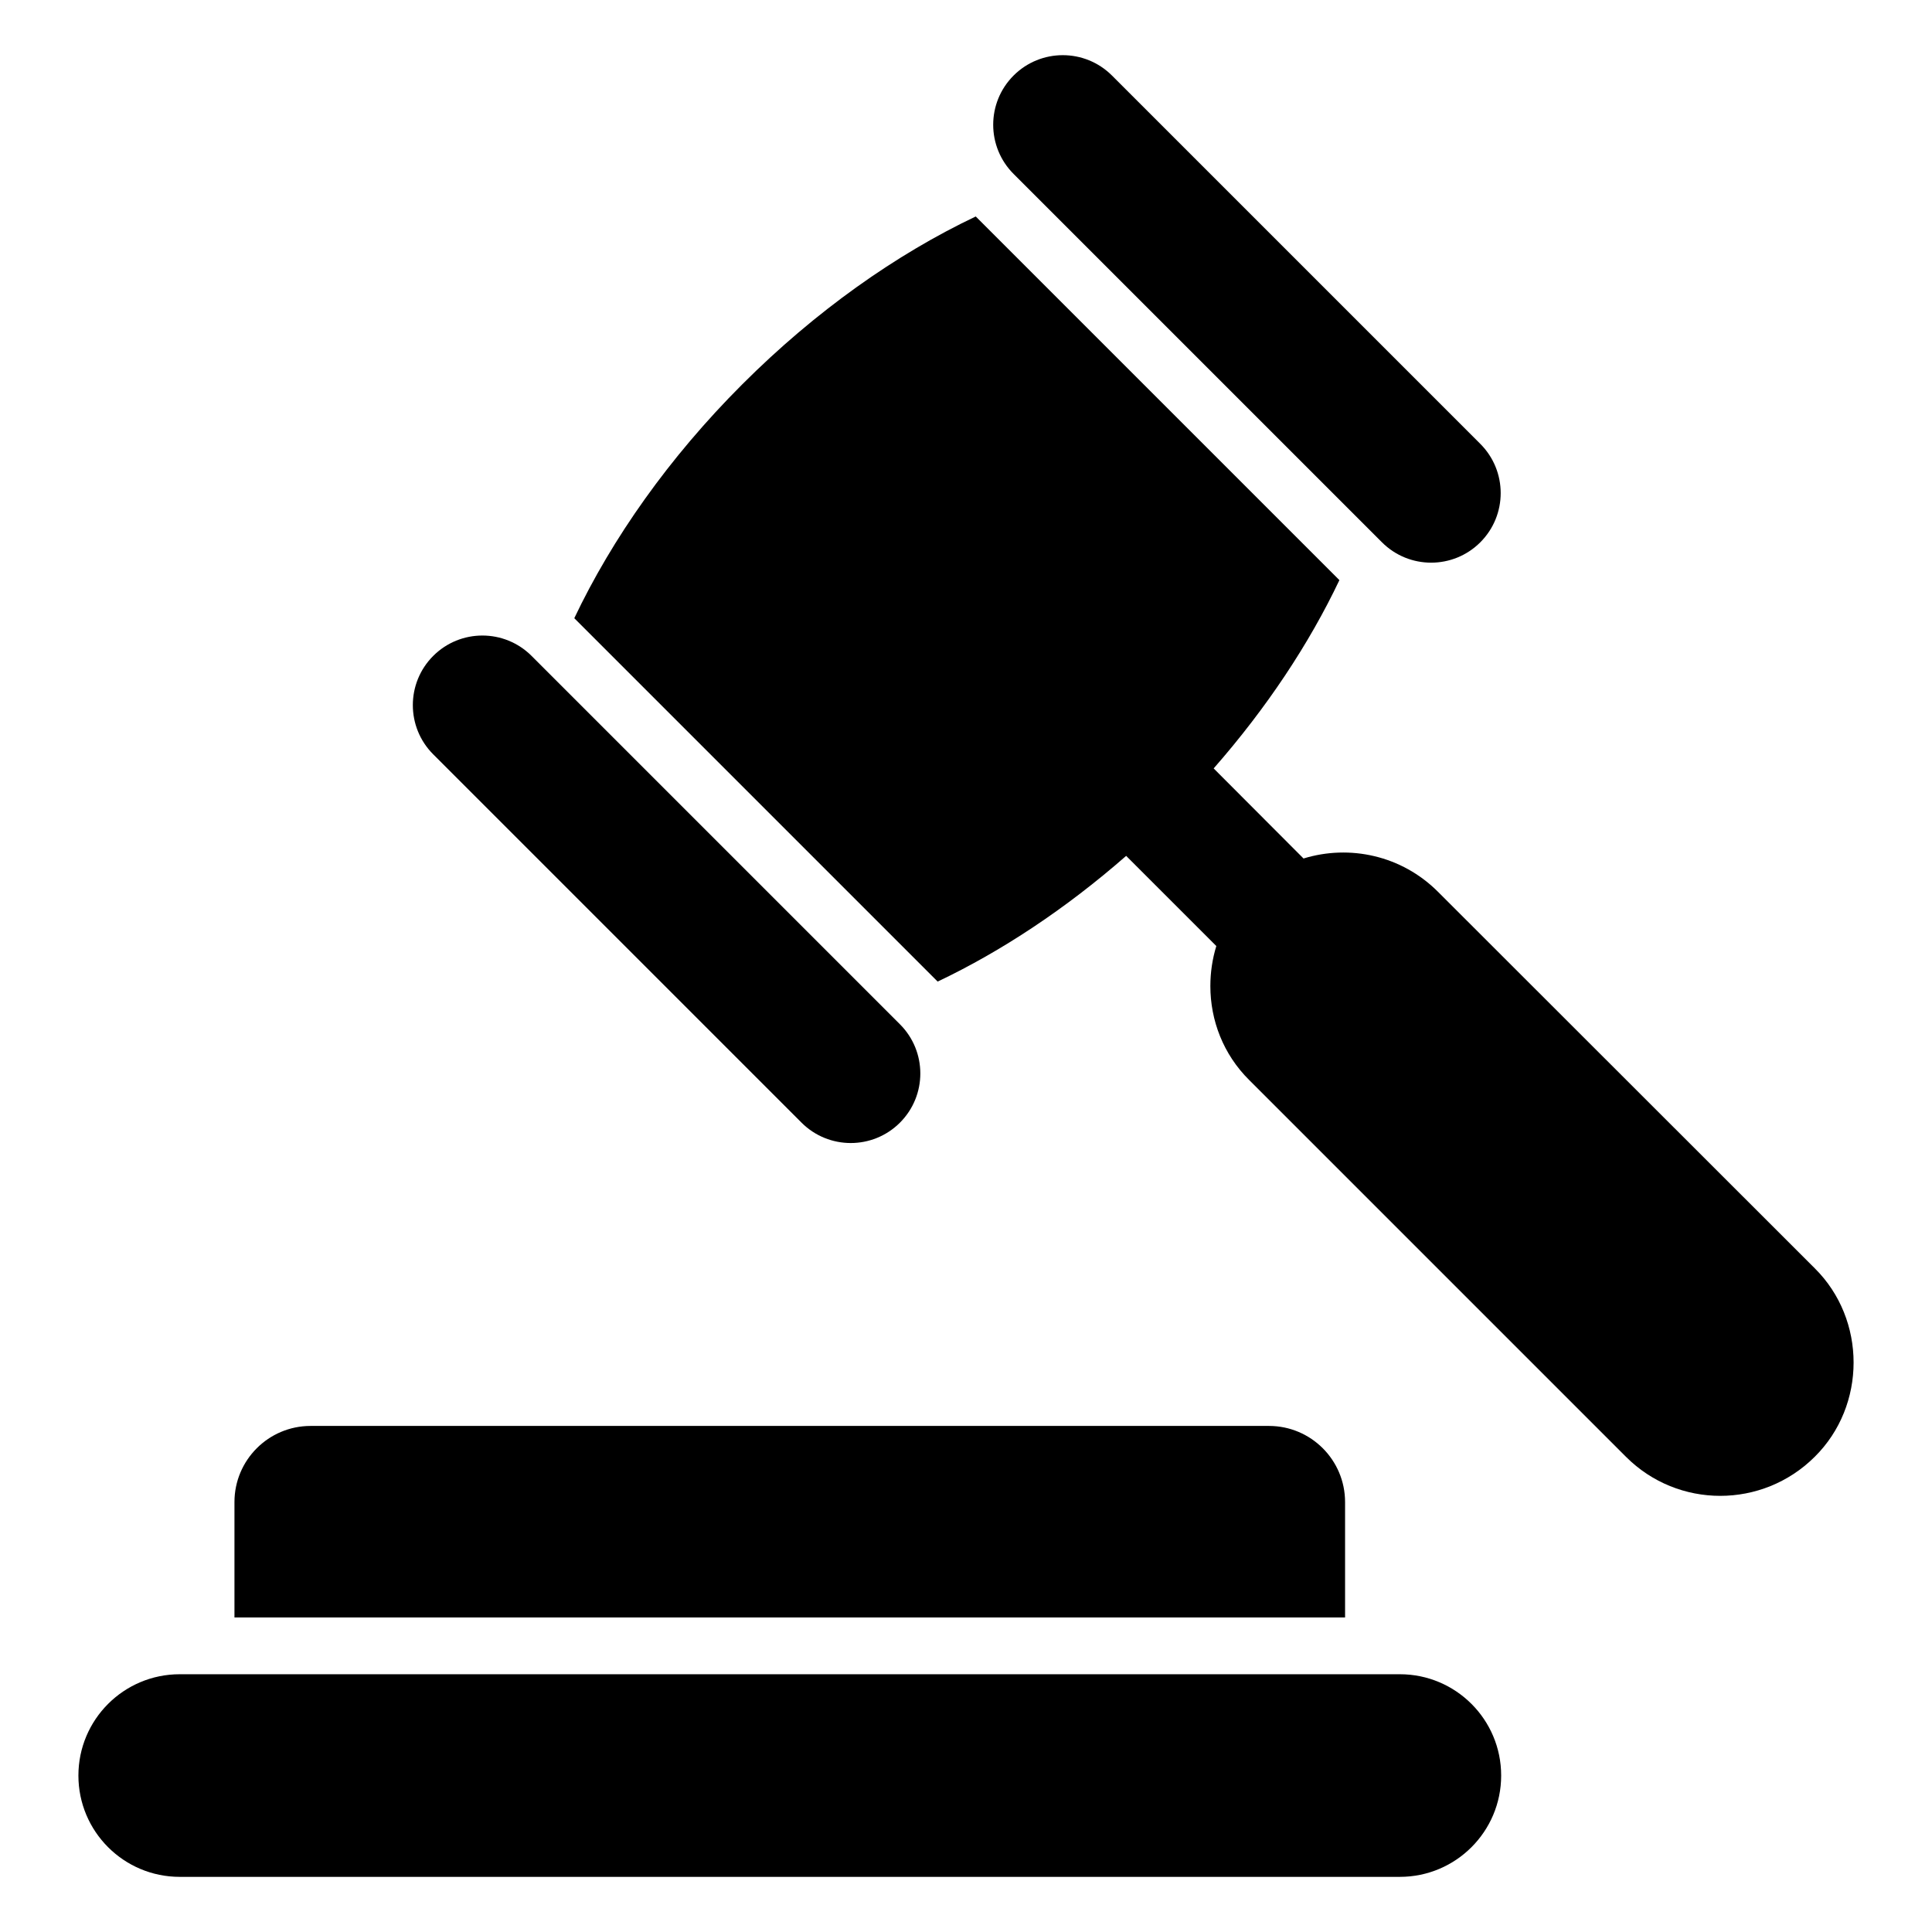 <svg width="48" height="48" viewBox="0 0 48 48" fill="none" xmlns="http://www.w3.org/2000/svg">
<path d="M34.779 41.596H33.539C26.466 41.596 11.542 41.596 4.465 41.596C3.075 41.596 1.948 42.723 1.948 44.113C1.948 45.503 3.075 46.63 4.465 46.63H34.779C36.169 46.63 37.296 45.503 37.296 44.113C37.296 42.723 36.169 41.596 34.779 41.596Z" fill="currentColor"/>
<path d="M33.418 37.319C33.418 36.274 32.571 35.427 31.527 35.427H7.717C6.673 35.427 5.825 36.274 5.825 37.319V40.185H33.418L33.418 37.319Z" fill="currentColor"/>
<path d="M45.085 31.508L35.725 22.155C34.822 21.252 33.53 20.977 32.386 21.329L30.153 19.091C31.473 17.585 32.528 15.991 33.277 14.413L24.242 5.378C22.265 6.317 20.261 7.729 18.44 9.55C16.618 11.371 15.207 13.383 14.268 15.359L23.296 24.387C24.873 23.638 26.472 22.583 27.979 21.264L30.219 23.504C30.12 23.828 30.071 24.16 30.071 24.499C30.071 25.346 30.389 26.193 31.038 26.835L40.398 36.195C41.69 37.487 43.786 37.487 45.085 36.195C46.374 34.921 46.375 32.784 45.085 31.508Z" fill="currentColor"/>
<path d="M34.334 13.473C35.009 14.148 36.103 14.148 36.778 13.473C37.453 12.798 37.453 11.703 36.778 11.028L27.627 1.877C26.952 1.202 25.857 1.202 25.182 1.877C24.507 2.552 24.507 3.646 25.182 4.321L34.334 13.473Z" fill="currentColor"/>
<path d="M19.914 27.892C20.589 28.567 21.684 28.567 22.359 27.892C23.034 27.217 23.034 26.123 22.359 25.448L13.207 16.296C12.532 15.621 11.438 15.621 10.763 16.296C10.088 16.971 10.088 18.066 10.763 18.741L19.914 27.892Z" fill="currentColor"/>
</svg>
